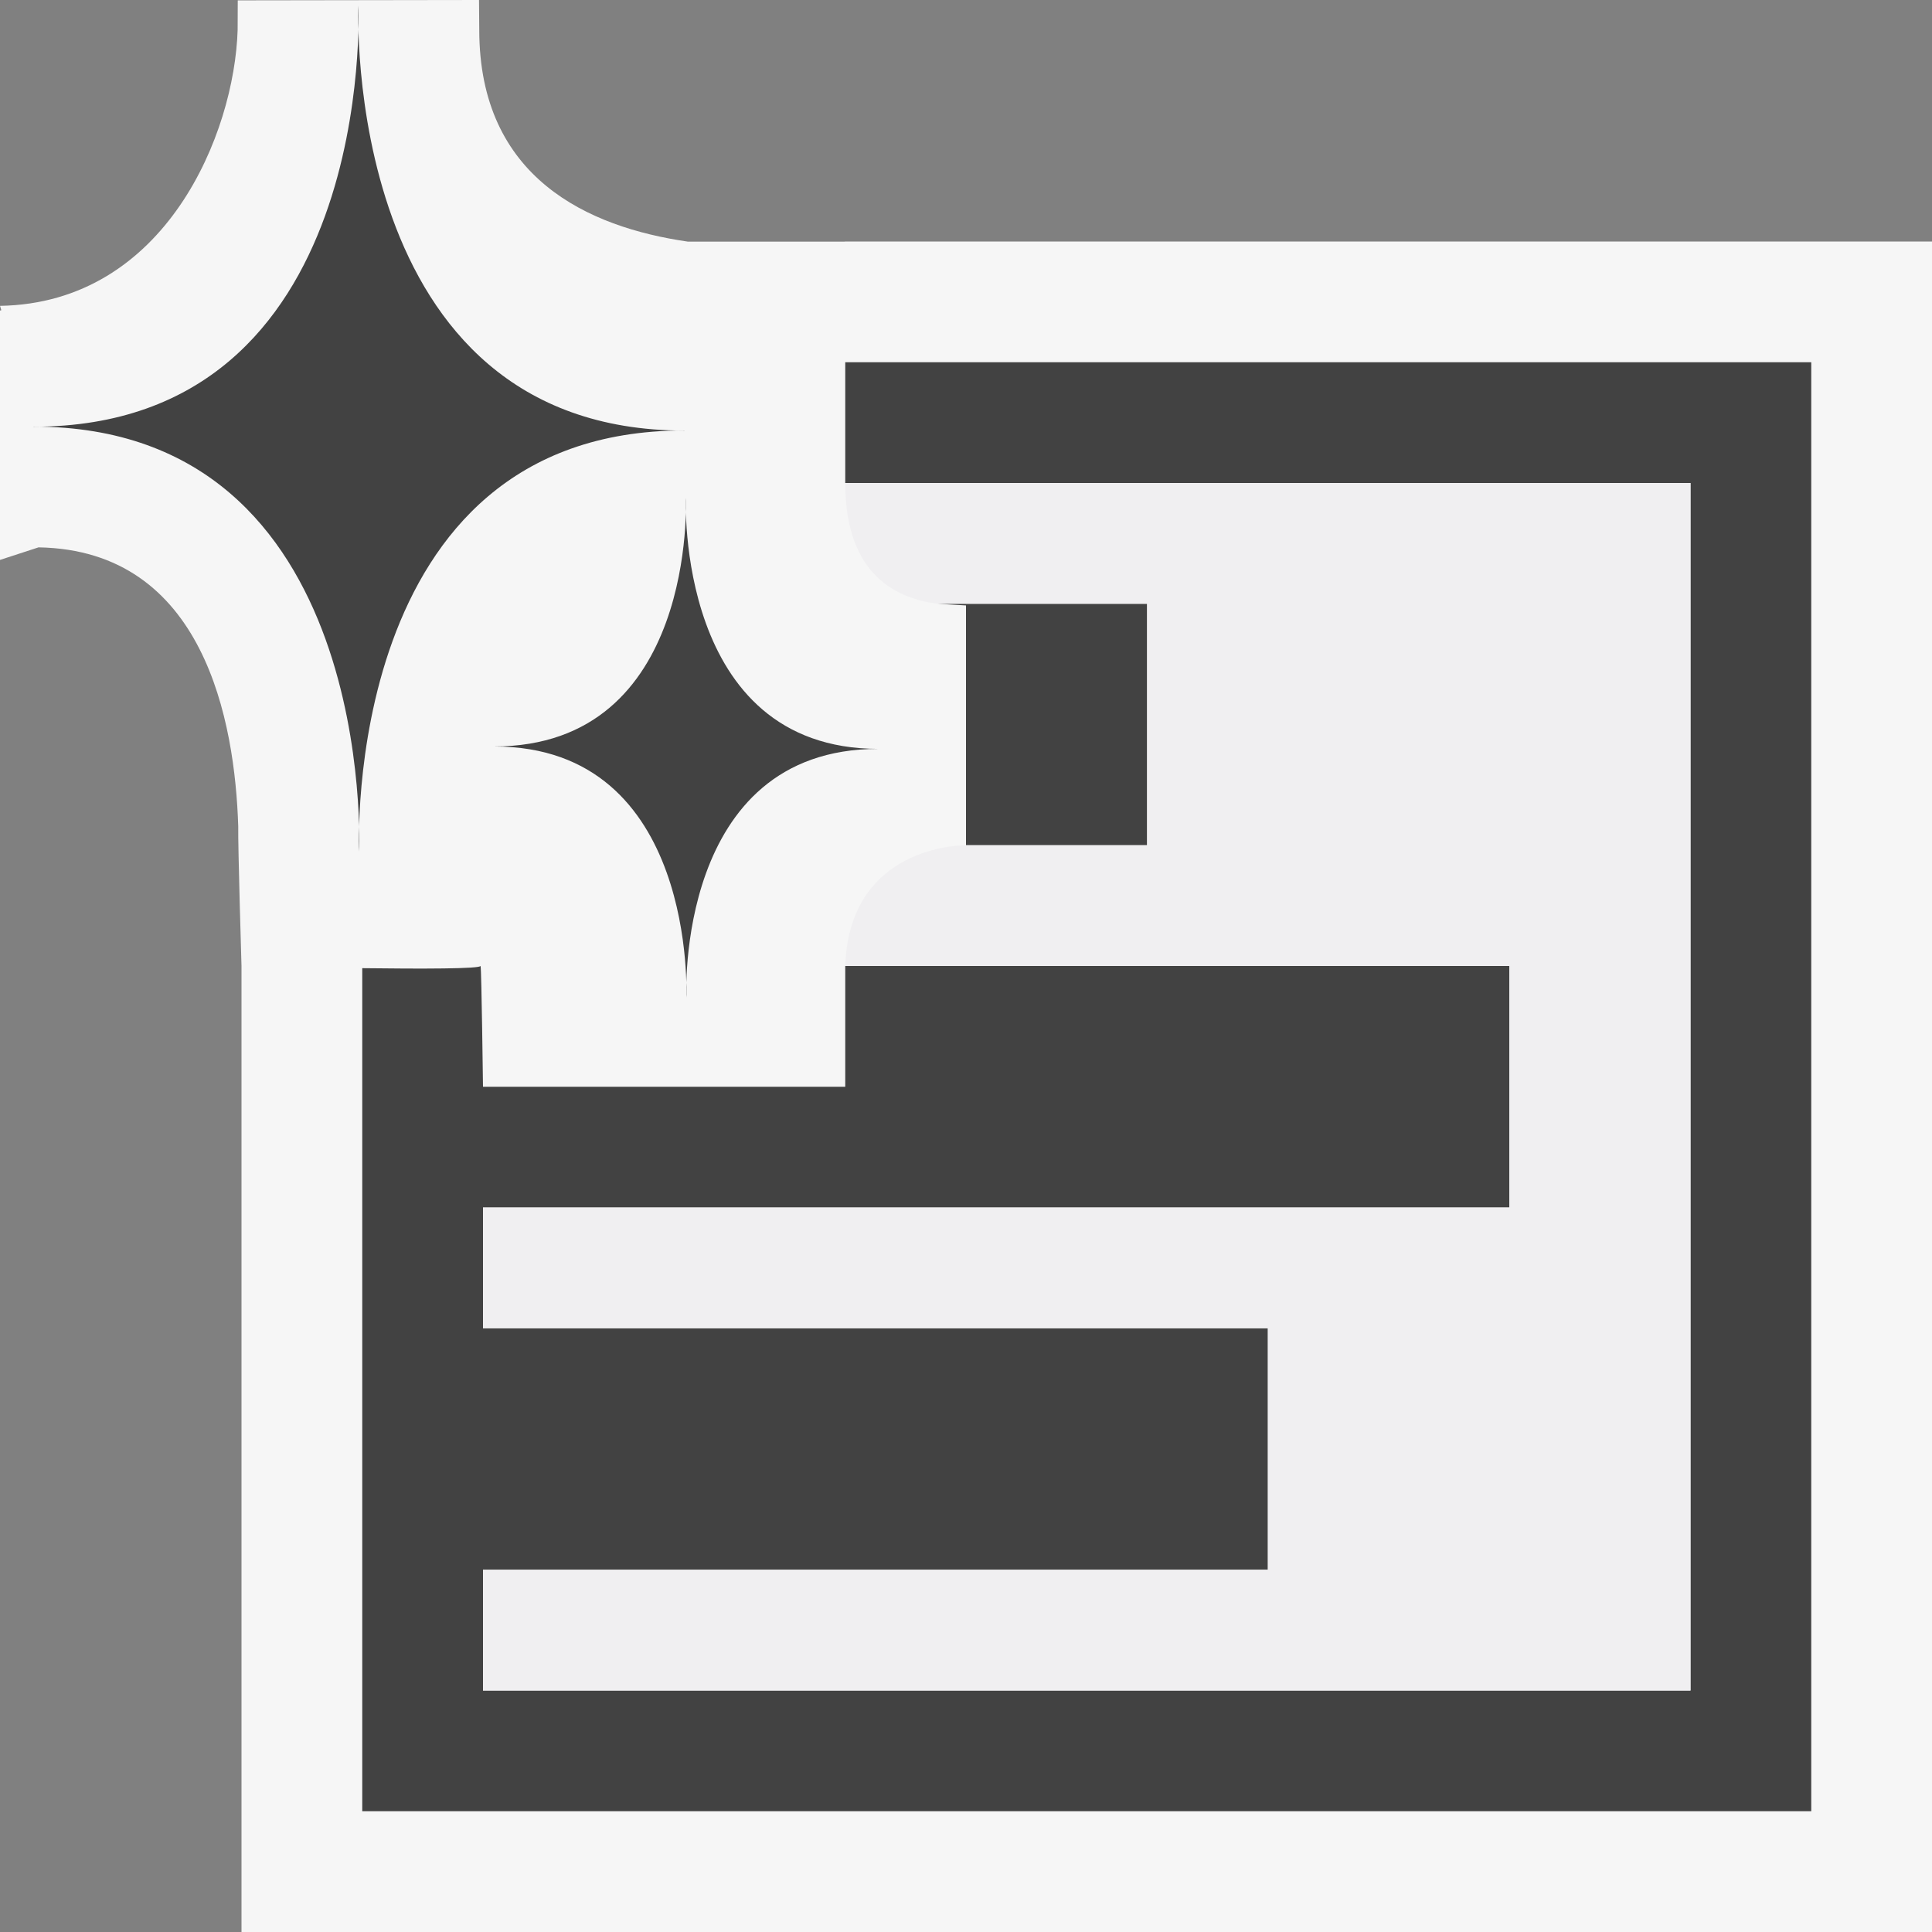 <svg xmlns="http://www.w3.org/2000/svg" width="16" height="16"><rect width="100%" height="100%" fill="#808080" stroke="none"/><style type="text/css">.icon-canvas-transparent{opacity:0;fill:#F6F6F6;} .icon-vs-out{fill:#F6F6F6;} .icon-vs-bg{fill:#424242;} .icon-vs-fg{fill:#F0EFF1;}</style><path class="icon-canvas-transparent" d="M16 16h-16v-16h16v16z" id="canvas"/><path class="icon-vs-out" d="M16 2v14h-14v-8s-.03-.995-.027-1.156c-.027-.865-.28-2.288-1.654-2.311l-.319.104v-2.065l.011-.003-.011-.036c1.374-.023 1.942-1.43 1.968-2.285l.001-.245 1.998-.003.002.247c0 1.229.905 1.635 1.727 1.754h1.298l.006-.001h9z" id="outline"/><path class="icon-vs-bg" d="M15 3v12h-12v-6.982c.491.006.98.006.98-.019.008.05.02 1.001.02 1.001h3v-1h5.5v2h-8.5v1h6.5v2h-6.5v1h10v-10h-7v-1h8zm-5.5 4v-2h-1.737l.237.014v1.986h1.5zm-6.526.053s-.159-3.488 2.692-3.488l.004.001c-2.852 0-2.702-3.52-2.702-3.52s.159 3.488-2.692 3.488l.003-.001c2.851 0 2.695 3.52 2.695 3.52zm2.71 1.208s-.095-2.059 1.589-2.059h.003c-1.685 0-1.596-2.079-1.596-2.079s.094 2.059-1.59 2.059h.002c1.684 0 1.592 2.079 1.592 2.079z" id="iconBg"/><path class="icon-vs-fg" d="M14 4v10h-10v-1h6.5v-2h-6.5v-1h8.5v-2h-5.5c.031-.938.859-1 1-1h1.5v-2h-1.737c-.319-.042-.763-.22-.763-1h7z" id="iconFg"/></svg>